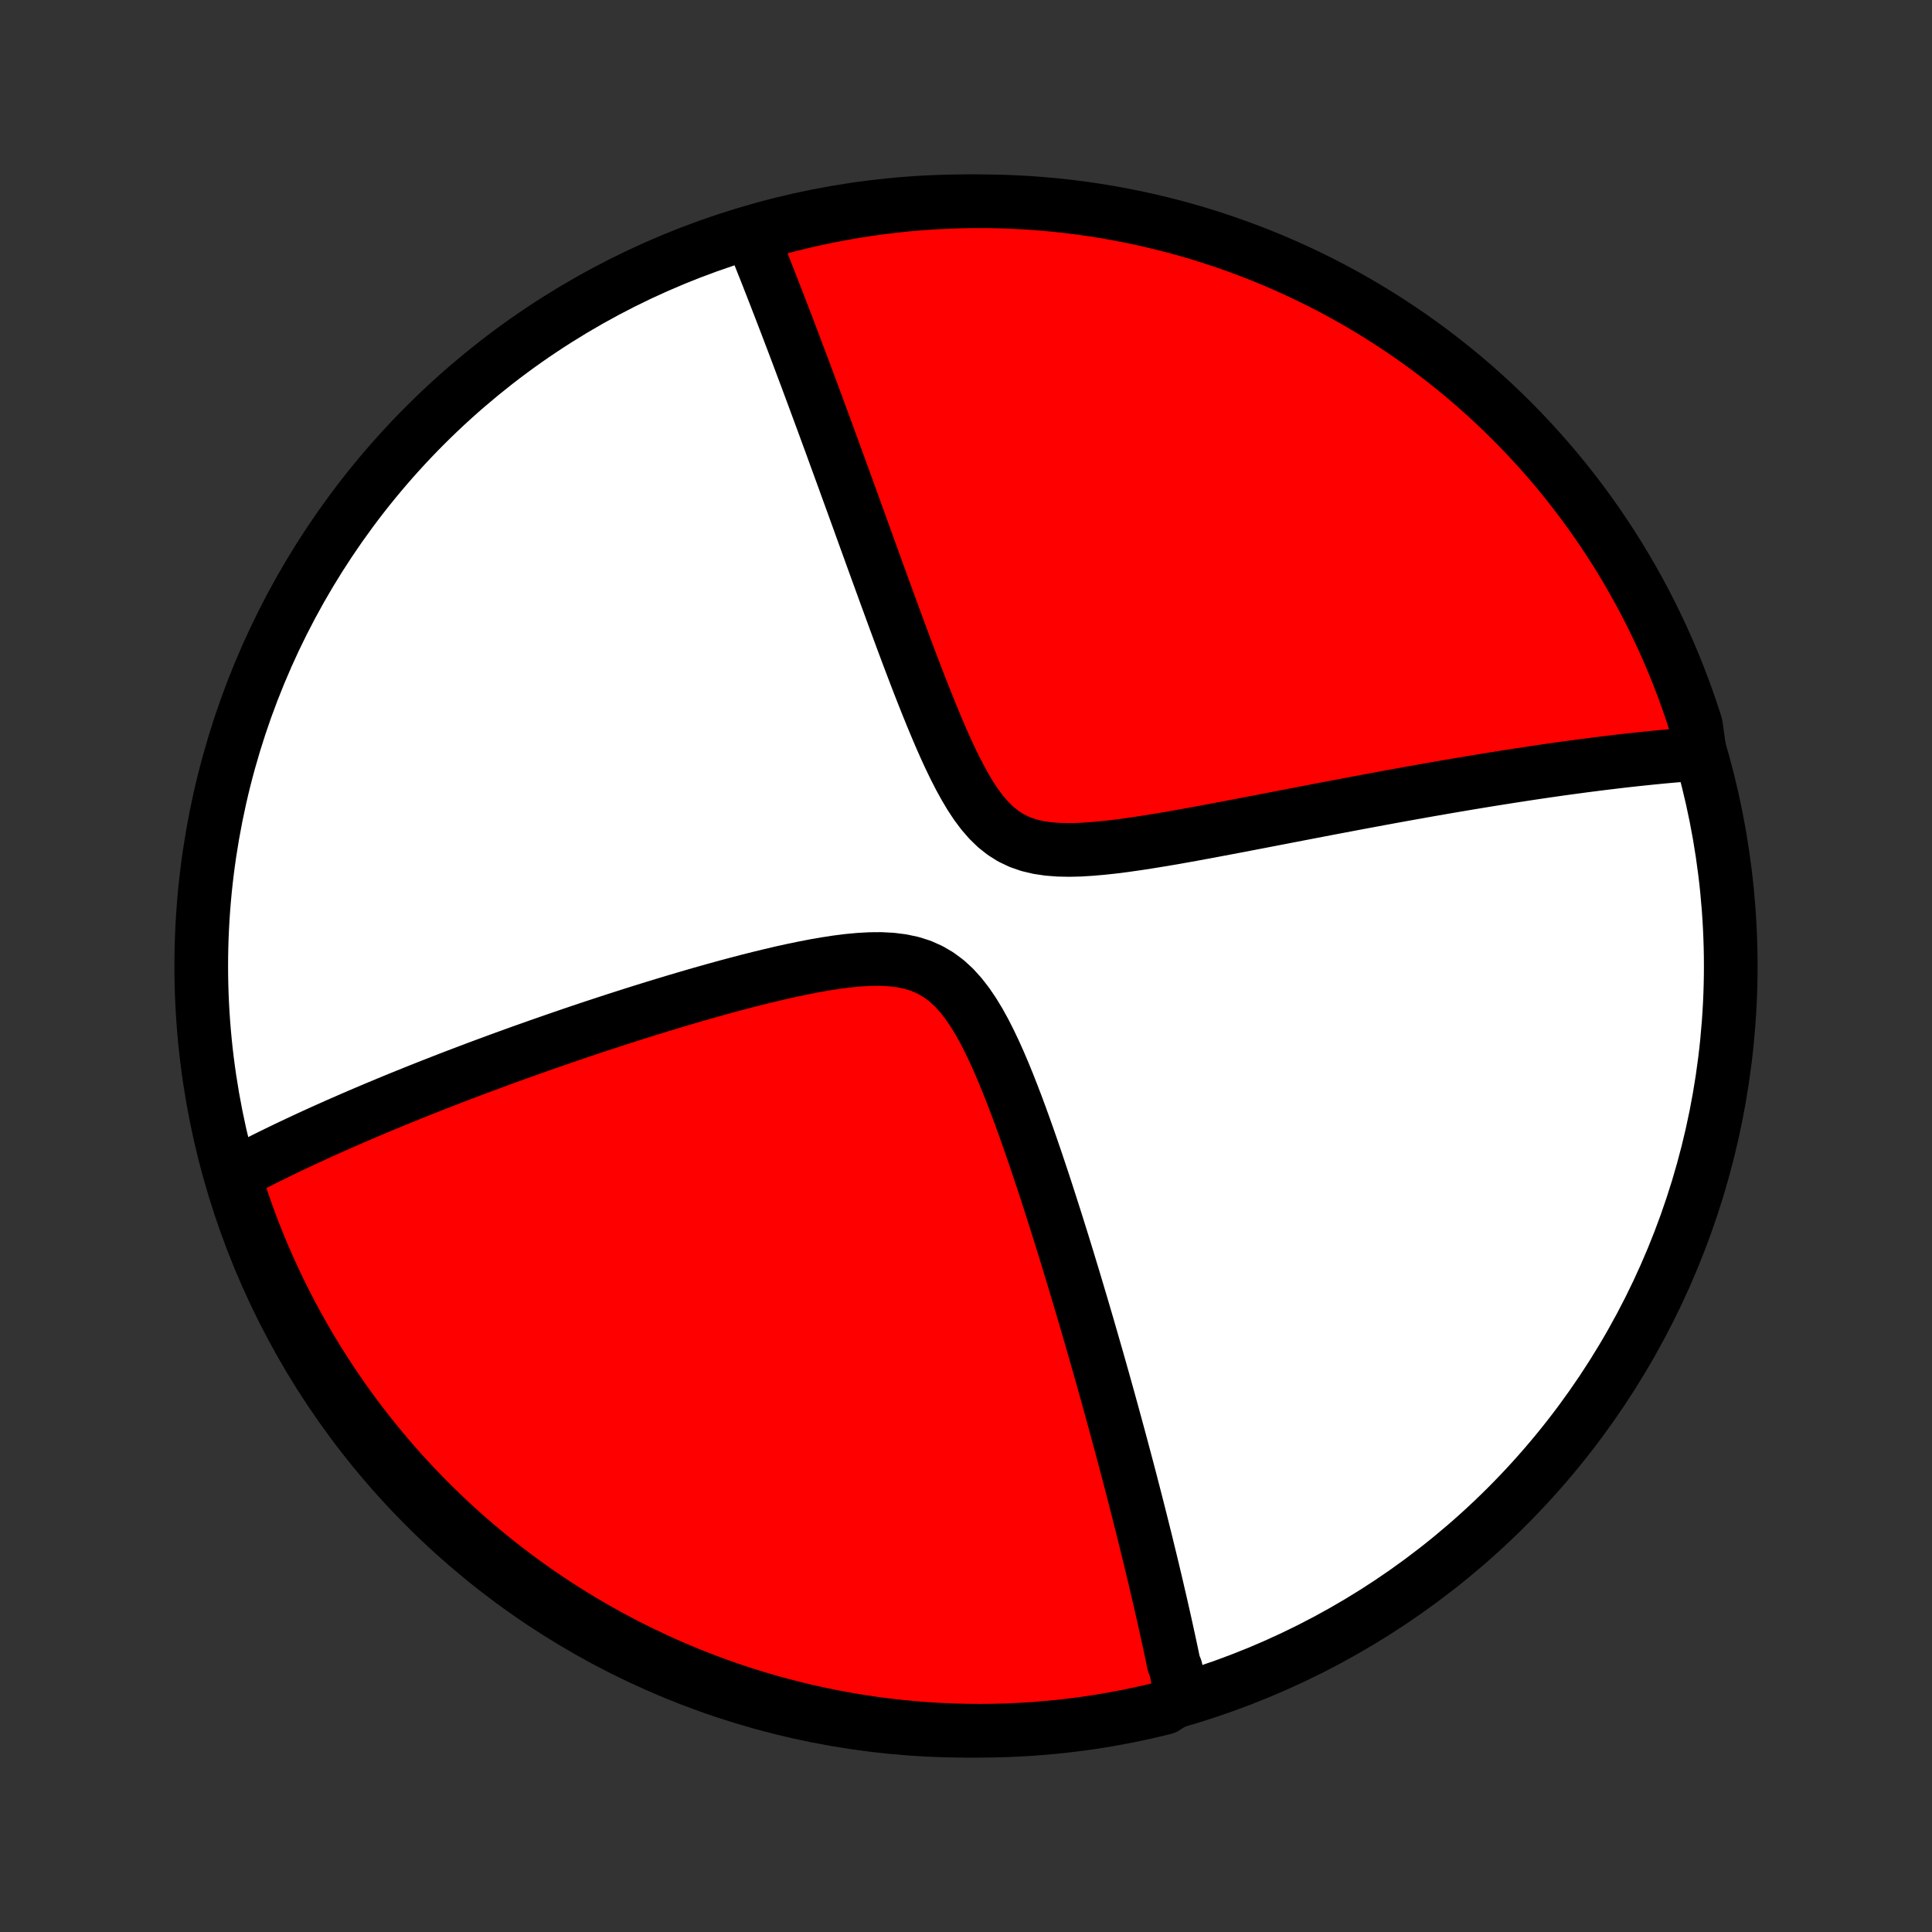 <?xml version="1.0" encoding="utf-8" standalone="no"?>
<!DOCTYPE svg PUBLIC "-//W3C//DTD SVG 1.1//EN"
  "http://www.w3.org/Graphics/SVG/1.1/DTD/svg11.dtd">
<!-- Created with matplotlib (http://matplotlib.org/) -->
<svg height="72pt" version="1.1" viewBox="0 0 72 72" width="72pt" xmlns="http://www.w3.org/2000/svg" xmlns:xlink="http://www.w3.org/1999/xlink">
 <rect x="0" y="0" width="72" height="72" fill="#333333" stroke="none"/>
 <defs>
  <style type="text/css">
*{stroke-linecap:butt;stroke-linejoin:round;}
  </style>
 </defs>
 <g id="figure_1">
  <g id="patch_1">
   <path d="
M0 72
L72 72
L72 0
L0 0
z
" style="fill:none;"/>
  </g>
  <g id="axes_1">
   <g id="PatchCollection_1">
    <defs>
     <path d="
M36 -7.5
C43.558 -7.5 50.808 -10.503 56.153 -15.848
C61.497 -21.192 64.5 -28.442 64.5 -36
C64.5 -43.558 61.497 -50.808 56.153 -56.153
C50.808 -61.497 43.558 -64.5 36 -64.5
C28.442 -64.5 21.192 -61.497 15.848 -56.153
C10.503 -50.808 7.5 -43.558 7.5 -36
C7.5 -28.442 10.503 -21.192 15.848 -15.848
C21.192 -10.503 28.442 -7.5 36 -7.5
z
" id="C0_0_a811fe30f3"/>
     <path d="
M44.027 -8.747
L43.993 -8.924
L43.959 -9.101
L43.925 -9.279
L43.889 -9.458
L43.854 -9.637
L43.817 -9.818
L43.743 -9.999
L43.705 -10.181
L43.667 -10.364
L43.628 -10.548
L43.588 -10.733
L43.548 -10.919
L43.507 -11.106
L43.466 -11.294
L43.424 -11.484
L43.381 -11.675
L43.338 -11.867
L43.294 -12.06
L43.25 -12.255
L43.204 -12.452
L43.158 -12.65
L43.112 -12.85
L43.065 -13.051
L43.016 -13.254
L42.968 -13.459
L42.918 -13.666
L42.868 -13.875
L42.816 -14.086
L42.764 -14.299
L42.712 -14.514
L42.658 -14.731
L42.603 -14.951
L42.548 -15.173
L42.491 -15.398
L42.434 -15.625
L42.376 -15.854
L42.316 -16.087
L42.256 -16.322
L42.194 -16.56
L42.132 -16.801
L42.068 -17.045
L42.003 -17.292
L41.937 -17.542
L41.869 -17.795
L41.801 -18.052
L41.731 -18.312
L41.66 -18.576
L41.587 -18.844
L41.513 -19.115
L41.438 -19.39
L41.361 -19.668
L41.283 -19.951
L41.203 -20.238
L41.122 -20.528
L41.039 -20.823
L40.954 -21.122
L40.868 -21.426
L40.779 -21.733
L40.69 -22.046
L40.598 -22.362
L40.505 -22.683
L40.409 -23.009
L40.312 -23.339
L40.212 -23.674
L40.111 -24.014
L40.008 -24.358
L39.902 -24.706
L39.795 -25.059
L39.685 -25.417
L39.573 -25.779
L39.458 -26.146
L39.342 -26.516
L39.222 -26.891
L39.101 -27.27
L38.977 -27.653
L38.85 -28.039
L38.72 -28.429
L38.588 -28.822
L38.452 -29.217
L38.314 -29.614
L38.172 -30.014
L38.027 -30.415
L37.878 -30.816
L37.724 -31.217
L37.567 -31.617
L37.404 -32.016
L37.236 -32.41
L37.061 -32.8
L36.879 -33.183
L36.689 -33.558
L36.488 -33.921
L36.276 -34.27
L36.051 -34.601
L35.811 -34.91
L35.554 -35.194
L35.278 -35.448
L34.982 -35.668
L34.666 -35.853
L34.331 -36.002
L33.979 -36.114
L33.611 -36.192
L33.229 -36.24
L32.837 -36.261
L32.436 -36.258
L32.029 -36.236
L31.617 -36.198
L31.202 -36.146
L30.785 -36.082
L30.367 -36.01
L29.95 -35.929
L29.533 -35.843
L29.118 -35.751
L28.705 -35.654
L28.294 -35.554
L27.887 -35.452
L27.483 -35.346
L27.083 -35.239
L26.687 -35.13
L26.295 -35.02
L25.907 -34.909
L25.524 -34.797
L25.146 -34.685
L24.773 -34.572
L24.404 -34.46
L24.041 -34.347
L23.683 -34.235
L23.329 -34.122
L22.981 -34.011
L22.638 -33.899
L22.3 -33.788
L21.967 -33.678
L21.639 -33.568
L21.317 -33.459
L20.999 -33.35
L20.686 -33.242
L20.378 -33.135
L20.075 -33.029
L19.776 -32.923
L19.482 -32.819
L19.193 -32.715
L18.908 -32.612
L18.628 -32.51
L18.352 -32.408
L18.08 -32.307
L17.812 -32.208
L17.549 -32.108
L17.289 -32.01
L17.034 -31.913
L16.782 -31.816
L16.534 -31.72
L16.289 -31.624
L16.048 -31.53
L15.811 -31.436
L15.577 -31.343
L15.346 -31.25
L15.118 -31.158
L14.894 -31.067
L14.672 -30.976
L14.454 -30.886
L14.238 -30.796
L14.025 -30.707
L13.815 -30.618
L13.607 -30.53
L13.402 -30.443
L13.199 -30.355
L12.999 -30.268
L12.801 -30.182
L12.605 -30.096
L12.412 -30.01
L12.221 -29.925
L12.032 -29.84
L11.844 -29.755
L11.659 -29.67
L11.476 -29.586
L11.294 -29.501
L11.114 -29.417
L10.936 -29.333
L10.76 -29.25
L10.585 -29.166
L10.412 -29.082
L10.24 -28.998
L10.07 -28.915
L9.901 -28.831
L9.733 -28.747
L9.567 -28.663
L9.402 -28.58
L9.239 -28.495
L9.076 -28.411
L8.915 -28.327
L8.755 -28.242
L8.754 -28.157
L8.904 -27.64
L9.062 -27.165
L9.229 -26.694
L9.403 -26.225
L9.586 -25.759
L9.777 -25.297
L9.976 -24.837
L10.183 -24.381
L10.397 -23.929
L10.62 -23.48
L10.85 -23.035
L11.088 -22.594
L11.333 -22.157
L11.586 -21.725
L11.846 -21.296
L12.114 -20.873
L12.389 -20.453
L12.671 -20.039
L12.96 -19.629
L13.256 -19.224
L13.56 -18.825
L13.87 -18.431
L14.187 -18.042
L14.51 -17.658
L14.84 -17.28
L15.176 -16.908
L15.519 -16.542
L15.868 -16.181
L16.223 -15.827
L16.584 -15.479
L16.951 -15.136
L17.324 -14.801
L17.703 -14.472
L18.087 -14.149
L18.477 -13.833
L18.872 -13.524
L19.272 -13.221
L19.677 -12.926
L20.087 -12.637
L20.502 -12.356
L20.922 -12.082
L21.346 -11.815
L21.775 -11.556
L22.208 -11.304
L22.646 -11.059
L23.087 -10.822
L23.533 -10.593
L23.982 -10.372
L24.435 -10.158
L24.891 -9.952
L25.351 -9.754
L25.814 -9.564
L26.28 -9.383
L26.749 -9.209
L27.221 -9.043
L27.695 -8.886
L28.172 -8.737
L28.652 -8.596
L29.134 -8.464
L29.617 -8.34
L30.103 -8.224
L30.591 -8.117
L31.08 -8.018
L31.57 -7.928
L32.062 -7.846
L32.556 -7.773
L33.05 -7.709
L33.545 -7.653
L34.041 -7.606
L34.538 -7.567
L35.035 -7.538
L35.532 -7.516
L36.029 -7.504
L36.526 -7.5
L37.024 -7.505
L37.521 -7.518
L38.017 -7.541
L38.513 -7.571
L39.008 -7.611
L39.502 -7.659
L39.995 -7.716
L40.487 -7.781
L40.978 -7.855
L41.467 -7.938
L41.954 -8.029
L42.44 -8.129
L42.923 -8.237
L43.404 -8.354
z
" id="C0_1_f9ff9e49e1"/>
     <path d="
M63.35 -43.912
L63.17 -43.899
L62.988 -43.886
L62.805 -43.871
L62.621 -43.856
L62.435 -43.84
L62.248 -43.824
L62.059 -43.807
L61.869 -43.789
L61.677 -43.77
L61.483 -43.751
L61.288 -43.731
L61.09 -43.71
L60.891 -43.689
L60.69 -43.667
L60.487 -43.644
L60.282 -43.62
L60.075 -43.595
L59.865 -43.57
L59.653 -43.544
L59.439 -43.517
L59.222 -43.489
L59.003 -43.461
L58.781 -43.431
L58.556 -43.401
L58.329 -43.37
L58.099 -43.338
L57.866 -43.305
L57.63 -43.271
L57.39 -43.236
L57.148 -43.2
L56.902 -43.163
L56.653 -43.125
L56.401 -43.086
L56.145 -43.046
L55.885 -43.005
L55.621 -42.963
L55.354 -42.92
L55.083 -42.875
L54.808 -42.83
L54.528 -42.783
L54.245 -42.735
L53.957 -42.686
L53.665 -42.635
L53.369 -42.584
L53.068 -42.531
L52.762 -42.476
L52.452 -42.421
L52.137 -42.364
L51.818 -42.306
L51.493 -42.246
L51.164 -42.185
L50.83 -42.123
L50.49 -42.059
L50.146 -41.994
L49.797 -41.928
L49.443 -41.861
L49.084 -41.792
L48.72 -41.722
L48.351 -41.651
L47.977 -41.579
L47.599 -41.506
L47.215 -41.432
L46.827 -41.357
L46.435 -41.282
L46.038 -41.206
L45.638 -41.13
L45.233 -41.054
L44.825 -40.978
L44.414 -40.902
L44 -40.828
L43.583 -40.755
L43.165 -40.685
L42.745 -40.617
L42.324 -40.553
L41.903 -40.493
L41.484 -40.44
L41.066 -40.395
L40.652 -40.359
L40.243 -40.334
L39.84 -40.325
L39.446 -40.333
L39.063 -40.363
L38.693 -40.418
L38.339 -40.502
L38.003 -40.619
L37.685 -40.77
L37.388 -40.957
L37.109 -41.178
L36.849 -41.431
L36.606 -41.712
L36.377 -42.018
L36.161 -42.345
L35.957 -42.689
L35.761 -43.046
L35.573 -43.414
L35.392 -43.789
L35.217 -44.171
L35.047 -44.556
L34.882 -44.945
L34.72 -45.334
L34.562 -45.724
L34.407 -46.113
L34.255 -46.501
L34.106 -46.888
L33.96 -47.271
L33.816 -47.652
L33.675 -48.03
L33.536 -48.404
L33.399 -48.775
L33.264 -49.141
L33.132 -49.503
L33.001 -49.86
L32.873 -50.213
L32.746 -50.562
L32.621 -50.905
L32.498 -51.244
L32.378 -51.578
L32.258 -51.907
L32.141 -52.231
L32.026 -52.551
L31.912 -52.865
L31.8 -53.175
L31.689 -53.48
L31.58 -53.78
L31.473 -54.075
L31.367 -54.366
L31.263 -54.652
L31.16 -54.934
L31.059 -55.211
L30.96 -55.484
L30.861 -55.753
L30.764 -56.017
L30.669 -56.277
L30.574 -56.533
L30.481 -56.785
L30.389 -57.034
L30.299 -57.278
L30.209 -57.519
L30.121 -57.756
L30.034 -57.99
L29.947 -58.22
L29.862 -58.447
L29.778 -58.671
L29.695 -58.891
L29.613 -59.109
L29.532 -59.323
L29.451 -59.534
L29.372 -59.743
L29.293 -59.949
L29.215 -60.152
L29.138 -60.352
L29.062 -60.55
L28.986 -60.745
L28.912 -60.938
L28.837 -61.129
L28.764 -61.317
L28.691 -61.503
L28.619 -61.688
L28.547 -61.87
L28.476 -62.05
L28.405 -62.227
L28.335 -62.404
L28.265 -62.578
L28.196 -62.751
L28.127 -62.921
L28.058 -63.091
L28.444 -63.258
L28.924 -63.48
L29.407 -63.608
L29.892 -63.727
L30.379 -63.838
L30.867 -63.94
L31.358 -64.034
L31.849 -64.119
L32.342 -64.196
L32.836 -64.264
L33.33 -64.324
L33.826 -64.375
L34.322 -64.417
L34.819 -64.451
L35.316 -64.475
L35.813 -64.492
L36.311 -64.499
L36.808 -64.498
L37.305 -64.489
L37.802 -64.47
L38.298 -64.443
L38.794 -64.407
L39.288 -64.363
L39.782 -64.31
L40.274 -64.248
L40.765 -64.178
L41.255 -64.099
L41.743 -64.011
L42.229 -63.915
L42.714 -63.811
L43.196 -63.698
L43.676 -63.577
L44.154 -63.447
L44.629 -63.309
L45.102 -63.162
L45.572 -63.007
L46.039 -62.844
L46.503 -62.673
L46.964 -62.494
L47.421 -62.307
L47.875 -62.111
L48.326 -61.908
L48.772 -61.697
L49.215 -61.478
L49.654 -61.251
L50.088 -61.017
L50.518 -60.775
L50.944 -60.525
L51.365 -60.268
L51.782 -60.003
L52.194 -59.731
L52.601 -59.452
L53.002 -59.166
L53.399 -58.873
L53.79 -58.573
L54.176 -58.266
L54.556 -57.952
L54.931 -57.631
L55.3 -57.304
L55.663 -56.97
L56.02 -56.63
L56.371 -56.284
L56.716 -55.931
L57.054 -55.573
L57.386 -55.208
L57.712 -54.838
L58.031 -54.462
L58.343 -54.08
L58.648 -53.693
L58.947 -53.3
L59.238 -52.902
L59.523 -52.499
L59.8 -52.091
L60.07 -51.678
L60.333 -51.261
L60.588 -50.838
L60.836 -50.411
L61.076 -49.98
L61.309 -49.544
L61.533 -49.105
L61.75 -48.661
L61.96 -48.213
L62.161 -47.762
L62.354 -47.307
L62.54 -46.849
L62.717 -46.387
L62.886 -45.923
L63.047 -45.455
L63.2 -44.984
z
" id="C0_2_3691ecbf80"/>
    </defs>
    <g clip-path="url(#p1bffca34e9)">
     <use style="fill:#ffffff;stroke:#000000;stroke-width:2.0;" x="0.0" xlink:href="#C0_0_a811fe30f3" y="72.0"/>
    </g>
    <g clip-path="url(#p1bffca34e9)">
     <use style="fill:#ff0000;stroke:#000000;stroke-width:2.0;" x="0.0" xlink:href="#C0_1_f9ff9e49e1" y="72.0"/>
    </g>
    <g clip-path="url(#p1bffca34e9)">
     <use style="fill:#ff0000;stroke:#000000;stroke-width:2.0;" x="0.0" xlink:href="#C0_2_3691ecbf80" y="72.0"/>
    </g>
   </g>
  </g>
 </g>
 <defs>
  <clipPath id="p1bffca34e9">
   <rect height="72.0" width="72.0" x="0.0" y="0.0"/>
  </clipPath>
 </defs>
</svg>
